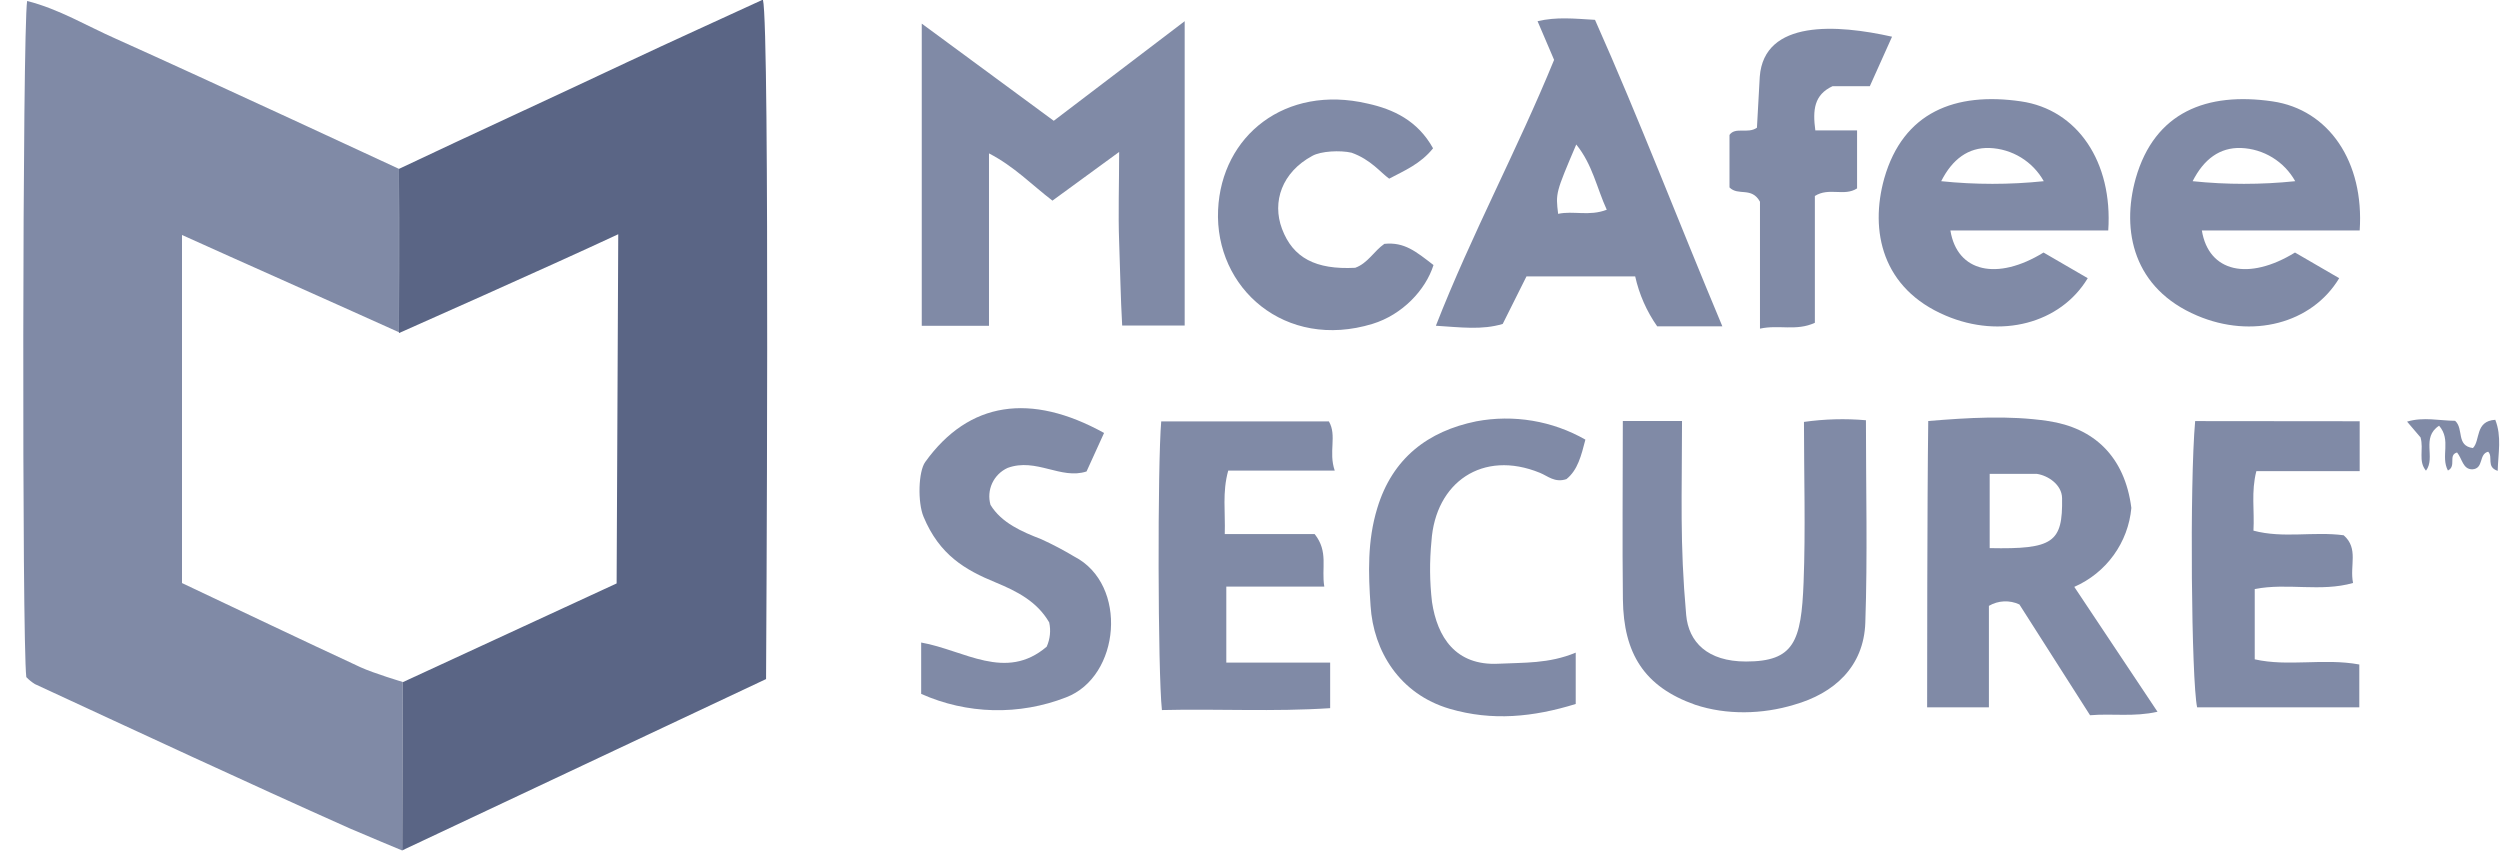<?xml version="1.0" encoding="UTF-8" standalone="no"?>
<svg xmlns:android="http://schemas.android.com/apk/res/android" height="32" width="94" xmlns="http://www.w3.org/2000/svg">
    <g clip-path="url(#_clippath_0)">
        <path d="M15.127,31.98C15.127,31.98 13.703,31.389 13.153,31.149C9.19,29.381 5.256,27.547 1.313,25.722C1.194,25.648 1.085,25.56 0.989,25.459C0.823,24.094 0.843,1.18 1.02,0.037C2.221,0.34 3.27,0.98 4.373,1.465C7.855,3.028 15.001,6.349 15.001,6.349V12.493C15.001,12.493 11.915,11.103 10.454,10.454C9.279,9.932 8.104,9.403 6.843,8.835V21.923C9.115,22.997 11.325,24.053 13.548,25.085C14.058,25.319 15.144,25.642 15.144,25.642L15.127,31.98Z" fill="#808AA6"/>
        <path d="M15.144,25.65L23.185,21.937L23.246,8.807C20.682,10.006 15.001,12.524 15.001,12.524C15.001,12.524 15.016,8.372 15.001,6.35C17.809,5.019 20.743,3.679 23.554,2.351C25.256,1.551 26.97,0.777 28.686,-0.014C28.956,1.008 28.804,25.533 28.804,25.533L15.124,31.974L15.144,25.65Z" fill="#5A6585"/>
        <path d="M44.544,0.797V12.24H42.194C42.133,11.173 42.12,10.169 42.08,9.098C42.04,8.027 42.08,6.921 42.08,5.713L39.572,7.544C38.793,6.949 38.14,6.261 37.186,5.767V12.251H34.658V0.888L39.621,4.542L44.544,0.797Z" fill="#808AA6"/>
        <path d="M77.993,22.066L81.122,26.762C80.228,26.964 79.44,26.822 78.586,26.893L75.93,22.728C75.749,22.643 75.55,22.603 75.35,22.612C75.15,22.621 74.956,22.679 74.783,22.78V26.596H72.46C72.461,25.62 72.46,18.936 72.502,15.83C73.998,15.707 75.528,15.61 77.007,15.83C78.726,16.084 79.89,17.158 80.139,19.098C80.081,19.739 79.851,20.352 79.473,20.874C79.096,21.396 78.584,21.808 77.993,22.066ZM74.812,20.609C77.202,20.657 77.563,20.398 77.534,18.729C77.526,18.223 77.007,17.881 76.589,17.818H74.812V20.609Z" fill="#808AA6"/>
        <path d="M64.761,12.271H62.311C61.914,11.705 61.632,11.066 61.483,10.392H57.396L56.502,12.18C55.723,12.414 54.938,12.308 53.989,12.248C55.339,8.795 57.055,5.624 58.434,2.251L57.812,0.797C58.534,0.628 59.176,0.7 59.972,0.746C61.637,4.484 63.102,8.315 64.761,12.271ZM60.414,7.886C60.038,7.067 59.881,6.19 59.267,5.433C58.491,7.258 58.491,7.258 58.586,8.041C59.159,7.915 59.755,8.141 60.414,7.886Z" fill="#808AA6"/>
        <path d="M61.018,15.83H63.244C63.244,18.663 63.156,20.384 63.4,23.121C63.491,24.139 64.197,24.873 65.65,24.873C67.456,24.873 67.729,24.122 67.815,21.897C67.892,19.897 67.829,17.918 67.829,15.864C68.6,15.755 69.382,15.733 70.159,15.801C70.159,18.398 70.222,20.906 70.136,23.408C70.081,25.073 68.961,26.073 67.456,26.499C66.267,26.86 64.918,26.891 63.739,26.499C61.819,25.822 61.046,24.568 61.021,22.537C60.995,20.355 61.018,18.169 61.018,15.83Z" fill="#808AA6"/>
        <path d="M49.43,20.08C49.96,20.746 49.676,21.354 49.794,22.057H46.109V24.913H50.014V26.627C47.885,26.767 45.779,26.647 43.688,26.698C43.533,25.25 43.521,17.475 43.662,15.844H49.966C50.278,16.381 49.943,16.987 50.186,17.695H46.181C45.954,18.515 46.077,19.241 46.051,20.08H49.43Z" fill="#808AA6"/>
        <path d="M86.292,9.495L87.954,10.46C86.922,12.174 84.67,12.745 82.615,11.868C80.22,10.854 79.75,8.686 80.303,6.707C81.016,4.21 82.976,3.453 85.441,3.811C87.573,4.119 88.899,6.096 88.724,8.666H82.79C83.045,10.237 84.549,10.566 86.292,9.495ZM82.443,6.813C83.725,6.946 85.018,6.946 86.3,6.813C86.096,6.447 85.801,6.141 85.444,5.922C85.087,5.703 84.679,5.58 84.26,5.564C83.466,5.539 82.865,5.981 82.443,6.813Z" fill="#808AA6"/>
        <path d="M76.837,9.495L78.499,10.46C77.467,12.174 75.215,12.745 73.161,11.868C70.765,10.854 70.295,8.686 70.848,6.707C71.562,4.21 73.522,3.453 75.986,3.811C78.118,4.119 79.445,6.096 79.27,8.666H73.335C73.59,10.237 75.095,10.566 76.837,9.495ZM72.989,6.813C74.271,6.946 75.563,6.946 76.846,6.813C76.642,6.447 76.347,6.141 75.99,5.922C75.632,5.703 75.224,5.58 74.805,5.564C74.012,5.539 73.41,5.981 72.989,6.813Z" fill="#808AA6"/>
        <path d="M88.724,15.839V17.715H84.839C84.638,18.495 84.773,19.195 84.73,19.952C85.847,20.252 86.988,19.975 88.122,20.126C88.695,20.626 88.34,21.269 88.475,21.92C87.251,22.268 86.008,21.906 84.778,22.148V24.791C86.042,25.076 87.374,24.739 88.71,24.985V26.596H82.612C82.397,25.605 82.326,18.195 82.538,15.833L88.724,15.839Z" fill="#808AA6"/>
        <path d="M34.788,17.372C36.429,15.086 38.759,14.756 41.513,16.279L40.854,17.727C39.891,18.044 38.962,17.201 37.888,17.593C37.631,17.709 37.425,17.913 37.306,18.169C37.188,18.424 37.166,18.713 37.243,18.984C37.659,19.666 38.432,19.995 39.154,20.275C39.579,20.469 39.992,20.687 40.392,20.926C42.43,21.974 42.126,25.448 40.08,26.222C39.209,26.561 38.279,26.724 37.345,26.702C36.41,26.679 35.489,26.471 34.636,26.09V24.159C36.255,24.445 37.811,25.633 39.355,24.316C39.484,24.03 39.517,23.709 39.45,23.402C38.988,22.608 38.226,22.228 37.444,21.903C36.28,21.426 35.325,20.865 34.726,19.431C34.499,18.889 34.53,17.73 34.788,17.372Z" fill="#808AA6"/>
        <path d="M59.247,24.539V26.47C57.657,26.961 56.112,27.121 54.505,26.65C52.625,26.096 51.639,24.482 51.533,22.774C51.45,21.56 51.41,20.34 51.783,19.115C52.356,17.213 53.705,16.21 55.508,15.842C56.914,15.577 58.369,15.821 59.611,16.53C59.454,17.133 59.325,17.672 58.898,18.015C58.459,18.161 58.199,17.898 57.901,17.778C55.743,16.895 53.969,18.141 53.823,20.349C53.748,21.109 53.754,21.875 53.843,22.634C54.041,23.954 54.728,25.039 56.347,24.956C57.284,24.908 58.23,24.962 59.247,24.539Z" fill="#808AA6"/>
        <path d="M53.883,5.576C53.413,6.164 52.8,6.418 52.233,6.718C51.911,6.491 51.548,6.001 50.817,5.741C50.397,5.645 49.668,5.678 49.341,5.862C48.204,6.476 47.82,7.584 48.204,8.606C48.614,9.695 49.467,10.146 50.955,10.069C51.433,9.897 51.665,9.435 52.052,9.169C52.803,9.092 53.238,9.455 53.9,9.966C53.602,10.909 52.725,11.834 51.608,12.177C48.321,13.182 45.668,10.837 45.8,7.892C45.926,5.096 48.333,3.174 51.416,3.893C52.387,4.105 53.304,4.533 53.883,5.576Z" fill="#808AA6"/>
        <path d="M71.141,1.38L70.305,3.242H68.901C68.21,3.565 68.153,4.133 68.256,4.902H69.826V7.084C69.342,7.398 68.772,7.032 68.239,7.369V12.137C67.54,12.46 66.892,12.2 66.175,12.357V7.584C65.86,7.012 65.359,7.381 65.029,7.047V5.073C65.247,4.759 65.72,5.044 66.061,4.802L66.167,2.885C66.329,0.727 69.081,0.917 71.141,1.38Z" fill="#808AA6"/>
        <path d="M92.042,17.692C91.756,17.158 92.18,16.55 91.71,16.007C91.025,16.453 91.592,17.201 91.217,17.698C90.913,17.335 91.14,16.904 91.013,16.447L90.506,15.853C91.125,15.667 91.73,15.819 92.312,15.822C92.65,16.124 92.337,16.761 92.982,16.847C93.269,16.561 93.051,15.833 93.822,15.784C94.071,16.413 93.931,17.044 93.913,17.704C93.469,17.558 93.753,17.178 93.555,16.984C93.191,17.07 93.4,17.621 92.959,17.647C92.601,17.647 92.584,17.256 92.386,17.013C92.037,17.107 92.375,17.524 92.042,17.692Z" fill="#808AA6"/>
    </g>
    <defs id="svg-definitions">
        <clipPath id="_clippath_0">
            <path d="M0.874,0h93.091v32h-93.091z"/>
        </clipPath>
    </defs>
</svg>
